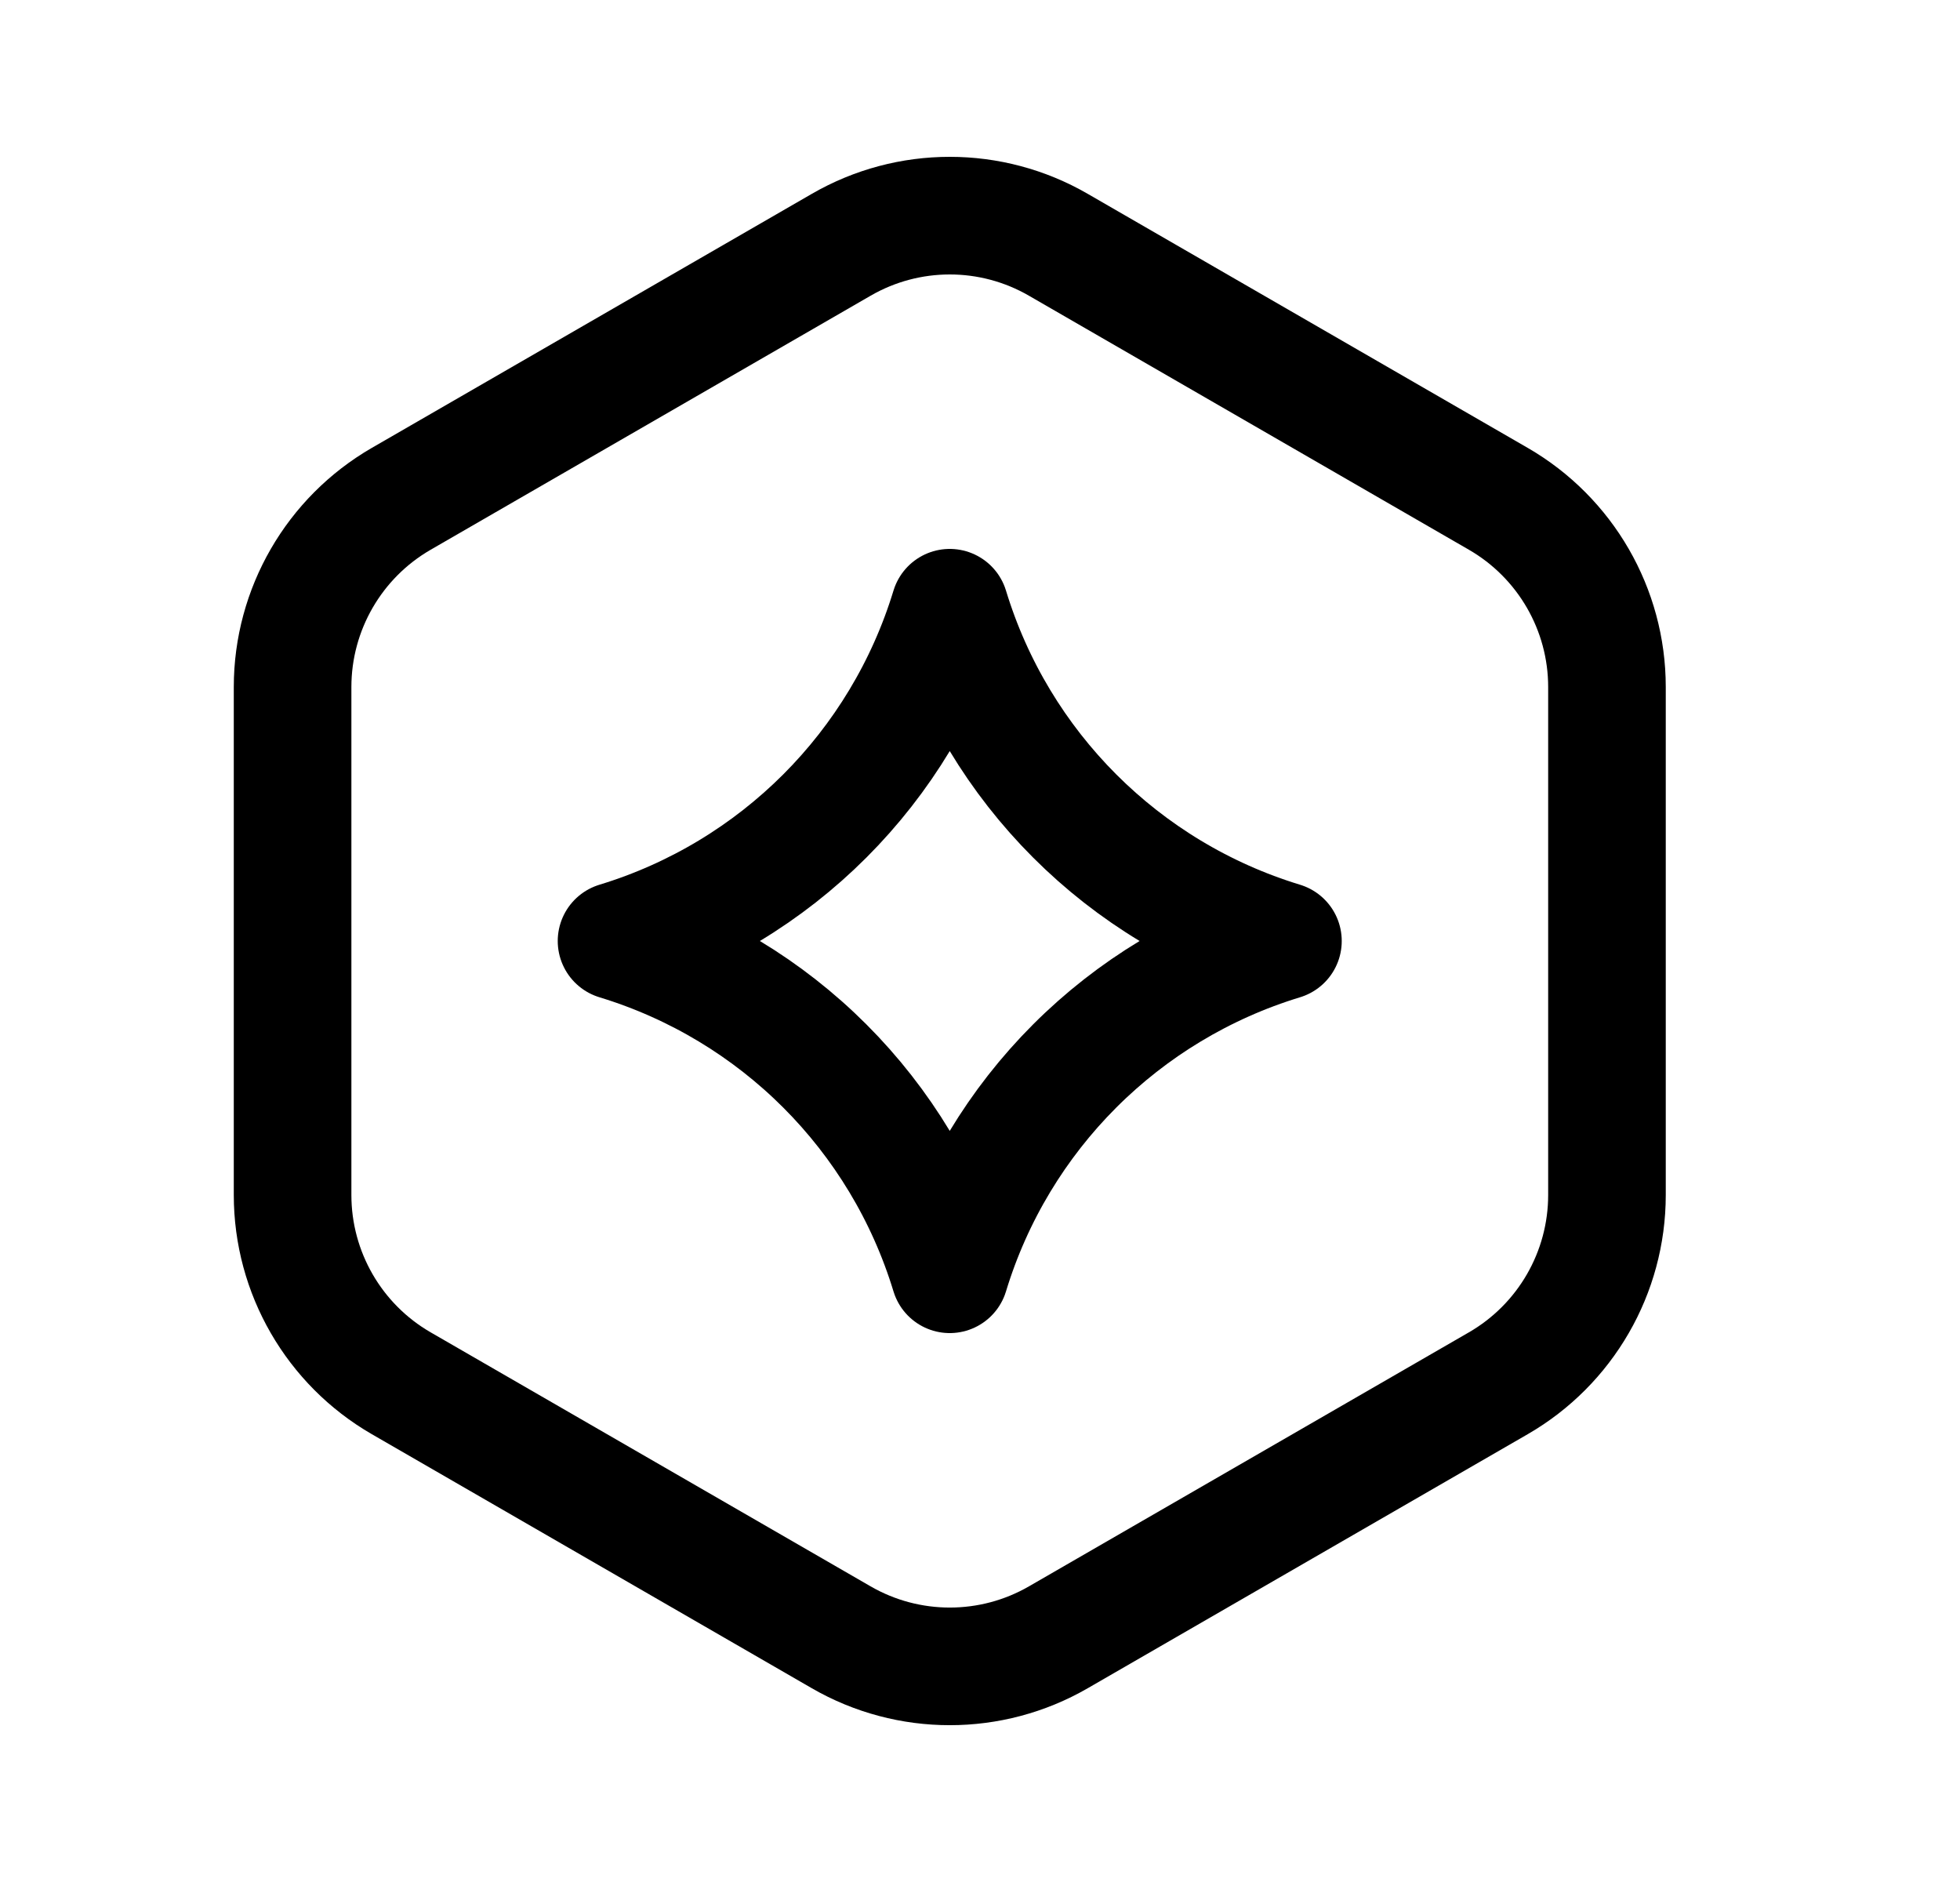 <svg width="25" height="24" viewBox="0 0 25 24" fill="none" xmlns="http://www.w3.org/2000/svg">
<path d="M12.114 7.75C12.734 9.786 14.328 11.38 16.364 12C14.328 12.62 12.734 14.213 12.114 16.25C11.494 14.213 9.901 12.62 7.864 12C9.901 11.38 11.494 9.786 12.114 7.75Z" stroke="black" stroke-width="1.5" stroke-linecap="round" stroke-linejoin="round"/>
<path d="M10.729 3.122C11.586 2.626 12.643 2.626 13.5 3.122L19.111 6.361C19.968 6.856 20.497 7.771 20.497 8.761V15.239C20.497 16.23 19.968 17.145 19.111 17.64L13.5 20.879C12.643 21.374 11.586 21.374 10.729 20.879L5.118 17.64C4.261 17.145 3.732 16.23 3.732 15.239V8.761C3.732 7.771 4.261 6.856 5.118 6.361L10.729 3.122Z" stroke="black" stroke-width="1.5" stroke-linecap="round" stroke-linejoin="round"/>
</svg>